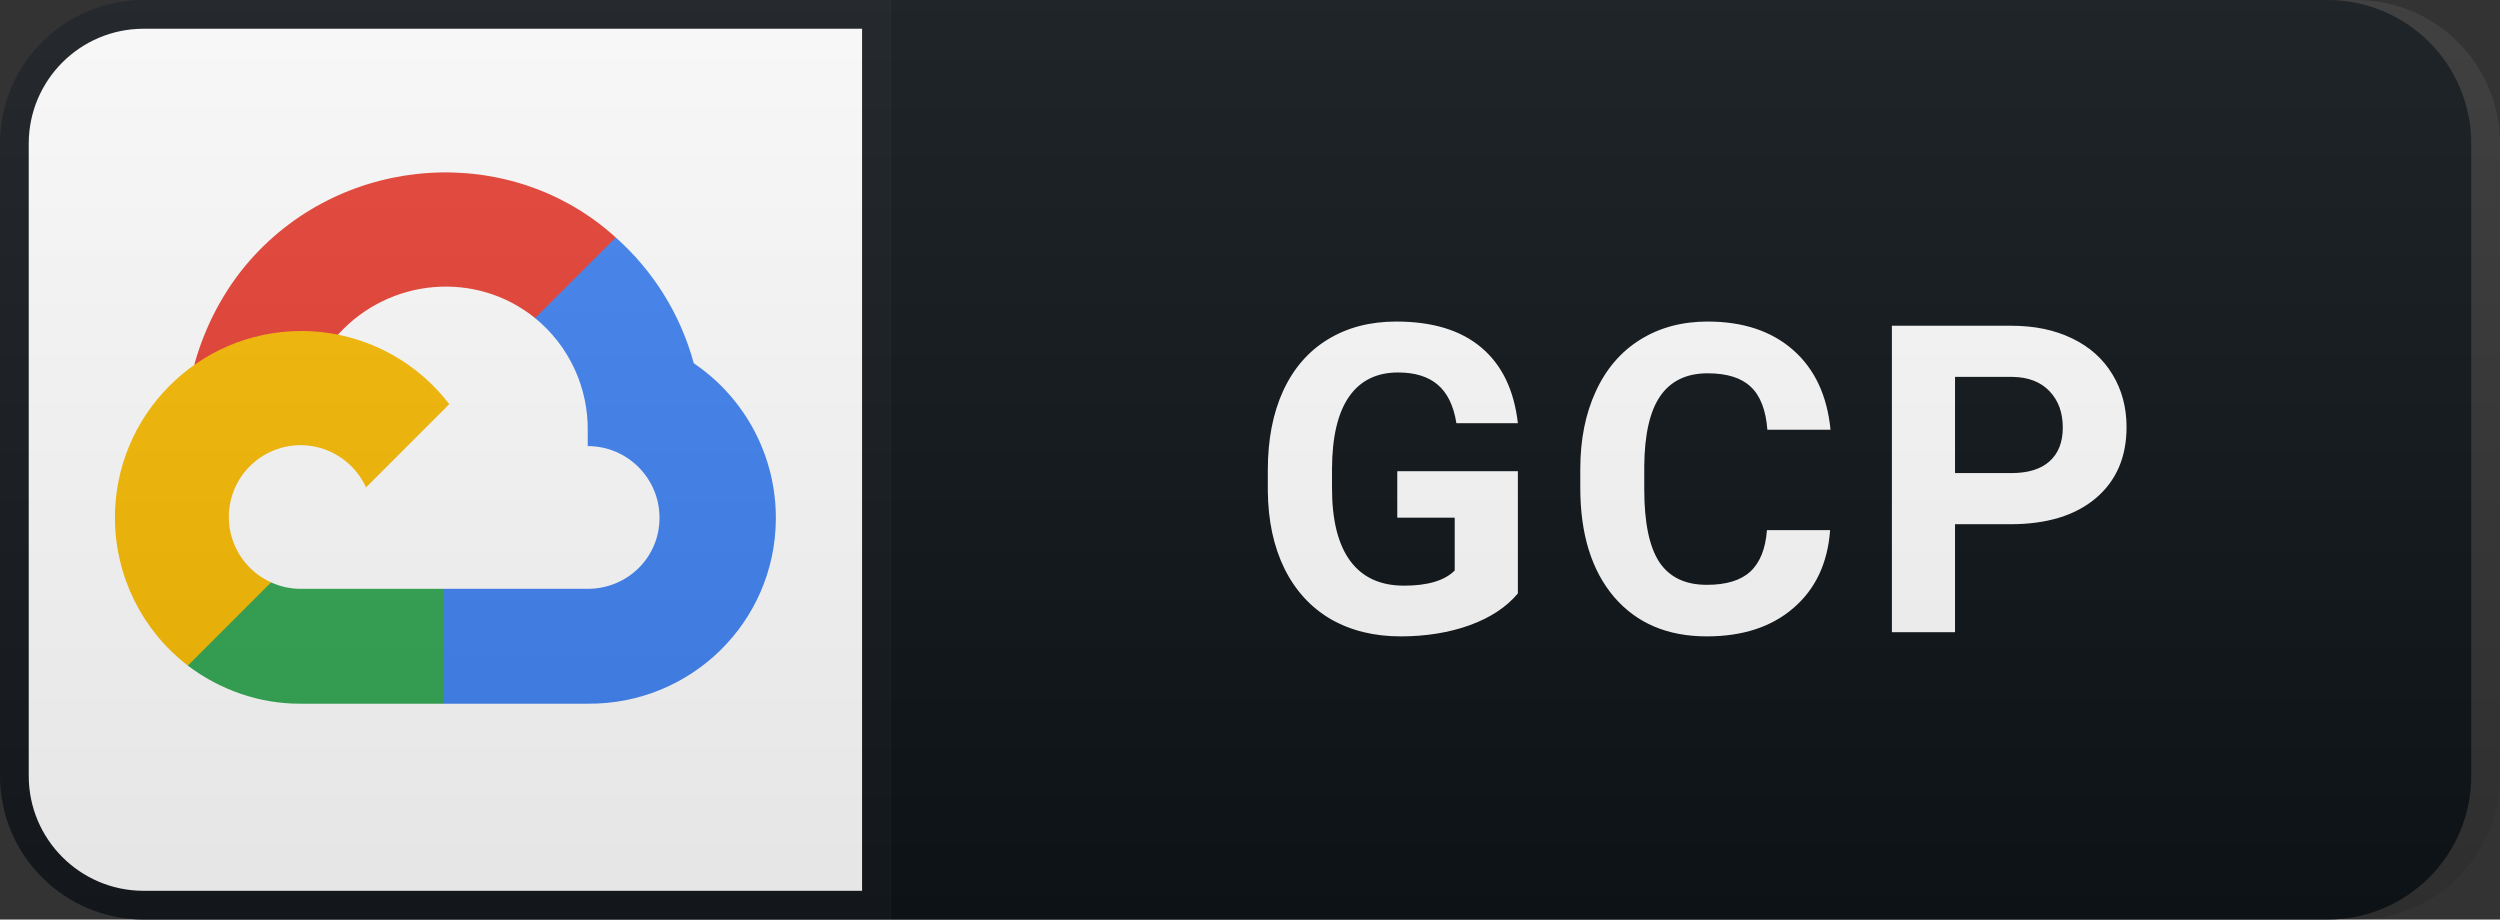 <svg width="87" height="32" viewBox="0 0 87 32" fill="none" xmlns="http://www.w3.org/2000/svg">
<rect x="0" y="0" width="87" height="32" fill="#333333" stroke="none"/>
<path d="M81 0H31V32H81C83.761 32 86 29.761 86 27V5C86 2.239 83.761 0 81 0Z" fill="#0F1418"/>
<path d="M5 0.5H30.5V31.5H5C2.515 31.5 0.5 29.485 0.5 27V5C0.5 2.515 2.515 0.5 5 0.5Z" fill="white" stroke="#151A1E"/>
<path d="M19.296 11.105L21.295 9.105L21.428 8.264C17.785 4.951 11.994 5.326 8.71 9.047C7.797 10.081 7.121 11.369 6.76 12.7L7.476 12.599L11.474 11.94L11.783 11.624C13.562 9.671 16.569 9.408 18.622 11.07L19.296 11.105Z" fill="#EA4335"/>
<path d="M24.143 12.641C23.684 10.949 22.74 9.428 21.428 8.264L18.622 11.07C19.807 12.038 20.482 13.496 20.453 15.026V15.524C21.833 15.524 22.951 16.642 22.951 18.022C22.951 19.401 21.833 20.491 20.453 20.491H15.452L14.961 21.024V24.02L15.452 24.489H20.453C24.041 24.517 26.972 21.66 27 18.073C27.017 15.898 25.945 13.859 24.143 12.641Z" fill="#4285F4"/>
<path d="M10.457 24.489H15.452V20.491H10.457C10.101 20.491 9.757 20.414 9.433 20.267L8.724 20.484L6.711 22.483L6.536 23.164C7.665 24.016 9.042 24.496 10.457 24.489Z" fill="#34A853"/>
<path d="M10.457 11.519C6.87 11.54 3.979 14.466 4 18.053C4.012 20.056 4.948 21.942 6.536 23.163L9.433 20.266C8.176 19.698 7.617 18.219 8.185 16.962C8.753 15.705 10.232 15.147 11.489 15.715C12.043 15.965 12.487 16.408 12.737 16.962L15.634 14.065C14.402 12.454 12.486 11.511 10.457 11.519Z" fill="#FBBC05"/>
<path d="M52.822 20.652C52.426 21.126 51.867 21.495 51.144 21.758C50.422 22.017 49.621 22.146 48.742 22.146C47.819 22.146 47.008 21.946 46.31 21.546C45.617 21.141 45.08 20.555 44.699 19.788C44.323 19.021 44.13 18.121 44.12 17.085V16.36C44.12 15.296 44.298 14.376 44.655 13.599C45.016 12.818 45.534 12.222 46.208 11.812C46.886 11.397 47.68 11.19 48.588 11.19C49.853 11.19 50.842 11.492 51.554 12.098C52.267 12.698 52.69 13.575 52.822 14.727H50.683C50.585 14.117 50.368 13.67 50.031 13.387C49.699 13.104 49.24 12.962 48.654 12.962C47.907 12.962 47.338 13.243 46.947 13.804C46.557 14.366 46.359 15.201 46.354 16.309V16.99C46.354 18.108 46.567 18.953 46.991 19.524C47.416 20.096 48.039 20.381 48.859 20.381C49.684 20.381 50.273 20.206 50.624 19.854V18.016H48.625V16.397H52.822V20.652ZM63.688 18.448C63.605 19.595 63.18 20.498 62.413 21.158C61.651 21.817 60.645 22.146 59.395 22.146C58.028 22.146 56.952 21.688 56.166 20.77C55.384 19.847 54.994 18.582 54.994 16.976V16.324C54.994 15.298 55.174 14.395 55.536 13.614C55.897 12.832 56.412 12.234 57.081 11.819C57.755 11.399 58.536 11.19 59.425 11.19C60.655 11.19 61.647 11.519 62.398 12.178C63.15 12.837 63.585 13.763 63.702 14.954H61.505C61.451 14.266 61.258 13.768 60.926 13.46C60.599 13.148 60.099 12.991 59.425 12.991C58.692 12.991 58.143 13.255 57.777 13.782C57.416 14.305 57.23 15.118 57.22 16.221V17.027C57.22 18.179 57.394 19.021 57.74 19.554C58.092 20.086 58.644 20.352 59.395 20.352C60.074 20.352 60.58 20.198 60.912 19.891C61.248 19.578 61.441 19.097 61.49 18.448H63.688ZM68.035 18.243V22H65.838V11.336H69.998C70.799 11.336 71.502 11.482 72.107 11.775C72.718 12.068 73.186 12.486 73.513 13.028C73.841 13.565 74.004 14.178 74.004 14.866C74.004 15.911 73.645 16.736 72.928 17.342C72.215 17.942 71.226 18.243 69.961 18.243H68.035ZM68.035 16.463H69.998C70.579 16.463 71.021 16.326 71.324 16.053C71.631 15.779 71.785 15.389 71.785 14.881C71.785 14.358 71.631 13.936 71.324 13.614C71.016 13.291 70.591 13.126 70.049 13.116H68.035V16.463Z" fill="white"/>
<path d="M82 0H5C2.239 0 0 2.239 0 5V27C0 29.761 2.239 32 5 32H82C84.761 32 87 29.761 87 27V5C87 2.239 84.761 0 82 0Z" fill="url(#paint0_linear)"/>
<defs>
<linearGradient id="paint0_linear" x1="0" y1="0" x2="0" y2="32" gradientUnits="userSpaceOnUse">
<stop stop-color="#BBBBBB" stop-opacity="0.1"/>
<stop offset="1" stop-opacity="0.1"/>
</linearGradient>
</defs>
</svg>
